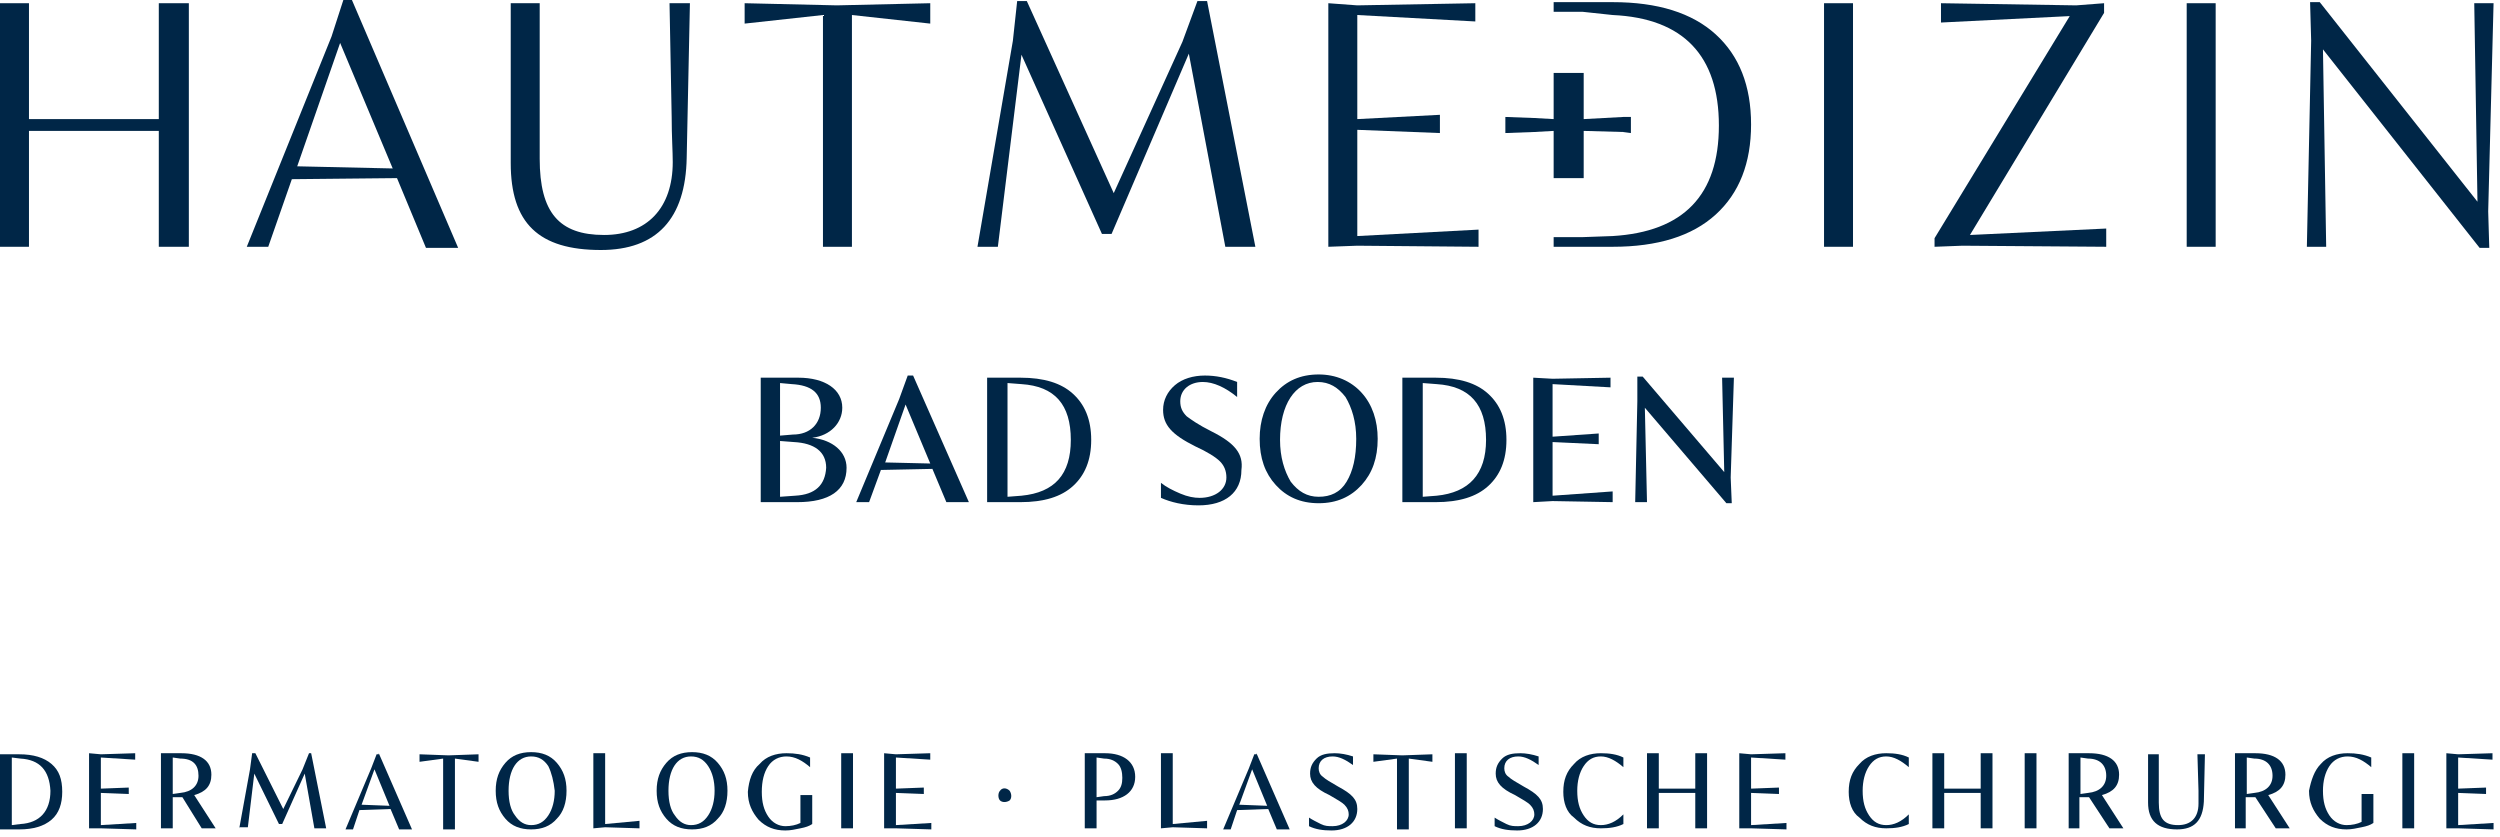 <?xml version="1.0" encoding="utf-8"?>
<!-- Generator: Adobe Illustrator 26.2.1, SVG Export Plug-In . SVG Version: 6.00 Build 0)  -->
<svg version="1.1" id="Ebene_1" xmlns="http://www.w3.org/2000/svg" xmlns:xlink="http://www.w3.org/1999/xlink" x="0px" y="0px"
	 viewBox="0 0 233 78" style="enable-background:new 0 0 233 78;" xml:space="preserve">
<style type="text/css">
	.st0{fill:#002647;}
</style>
<g>
	<polygon class="st0" points="14.8,11.1 2.7,11.1 2.7,0.3 0,0.3 0,23 2.7,23 2.7,12.2 14.8,12.2 14.8,23 17.6,23 17.6,0.3 14.8,0.3
			"/>
	<path class="st0" d="M37,16.6l2.7,6.5h3L32.8,0H32l-1.1,3.4L23,23h2l2.2-6.3L37,16.6z M31.7,4l4.9,11.7l-8.9-0.2L31.7,4z"/>
	<path class="st0" d="M62.6,10.9c0,1.8,0.1,3.2,0.1,4.2c0,4.3-2.4,6.8-6.4,6.8c-4.2,0-6-2.1-6-7.1V0.3h-2.7v14.9
		c0,5.6,2.6,8.1,8.4,8.1c5.2,0,7.9-2.9,8-8.6l0.3-14.4h-1.9L62.6,10.9z"/>
	<polygon class="st0" points="86.7,0.3 78,0.5 69.4,0.3 69.4,2.2 76.7,1.4 76.7,23 79.4,23 79.4,1.4 86.7,2.2 	"/>
	<polygon class="st0" points="111.6,0.1 110.2,3.9 103.8,18 95.7,0.1 94.8,0.1 94.4,3.8 91.1,23 93,23 95.2,5.1 102.7,21.8
		103.6,21.8 110.8,5 114.2,23 117,23 112.5,0.1 	"/>
	<polygon class="st0" points="137.8,23 137.8,21.4 126.5,22 126.5,12.1 134.2,12.4 134.2,10.7 126.5,11.1 126.5,1.4 137.5,2
		137.5,0.3 126.5,0.5 123.8,0.3 123.8,23 126.5,22.9 	"/>
	<path class="st0" d="M150.3,1.4c6.6,0.3,9.9,3.8,9.9,10.3c0,6.5-3.3,9.9-9.9,10.3l-2.8,0.1h-2.7V23h5.5c4.2,0,7.4-1,9.6-3
		c2.2-2,3.3-4.8,3.3-8.4c0-3.6-1.1-6.4-3.3-8.4c-2.2-2-5.4-3-9.6-3h-5.5v0.9h2.7L150.3,1.4z"/>
	<rect x="170" y="0.3" class="st0" width="2.7" height="22.7"/>
	<polygon class="st0" points="196.3,23 196.3,21.3 183.6,21.9 196.1,1.2 196.1,0.3 193.5,0.5 180.9,0.3 180.9,2.1 192.9,1.5
		180.3,22.2 180.3,23 182.9,22.9 	"/>
	<rect x="203.8" y="0.3" class="st0" width="2.7" height="22.7"/>
	<polygon class="st0" points="216.8,23 216.5,4.6 231.1,23.1 232,23.1 231.9,19.7 232.4,0.3 230.6,0.3 230.9,18.8 216.2,0.2
		215.3,0.2 215.4,3.8 215,23 	"/>
	<polygon class="st0" points="144.8,12.2 144.8,16.6 147.6,16.6 147.6,12.2 151.2,12.3 152,12.4 152,10.9 151.3,10.9 147.6,11.1
		147.6,6.8 144.8,6.8 144.8,11.1 143,11 140.3,10.9 140.3,12.4 143,12.3 	"/>
	<path class="st0" d="M75.7,40.8c1.7-0.2,2.8-1.4,2.8-2.8c0-1.7-1.6-2.8-4.1-2.8h-3.5v11.6h3.4c3,0,4.6-1.1,4.6-3.2
		C78.9,42.1,77.6,41,75.7,40.8z M72.7,35.7l1.1,0.1c1.8,0.1,2.7,0.8,2.7,2.2c0,1.5-1,2.5-2.6,2.5l-1.2,0.1V35.7z M74.1,46.2
		l-1.4,0.1v-5.2l1.3,0.1c1.9,0.1,3,0.9,3,2.4C76.9,45.2,76,46.1,74.1,46.2z"/>
	<path class="st0" d="M90.3,46.8L85.1,35h-0.5l-0.8,2.2l-4,9.6h1.2l1.1-3l4.8-0.1l1.3,3.1H90.3z M82.5,43.1l1.9-5.4l2.3,5.5
		L82.5,43.1z"/>
	<path class="st0" d="M95.1,35.2h-3.1v11.6h3.1c2.2,0,3.8-0.5,4.9-1.5c1.1-1,1.7-2.4,1.7-4.3c0-1.9-0.6-3.3-1.7-4.3
		C98.9,35.7,97.3,35.2,95.1,35.2z M95.2,46.2l-1.3,0.1V35.7l1.3,0.1c3.1,0.2,4.6,1.9,4.6,5.2C99.8,44.2,98.3,45.9,95.2,46.2z"/>
	<path class="st0" d="M112.9,40.2c-1.2-0.6-1.9-1.1-2.3-1.4c-0.4-0.4-0.6-0.8-0.6-1.4c0-1.1,0.9-1.8,2.1-1.8c1,0,2.1,0.5,3.2,1.4
		v-1.4c-1-0.4-2-0.6-3-0.6c-1.1,0-2.1,0.3-2.8,0.9c-0.7,0.6-1.1,1.4-1.1,2.3c0,1.4,0.8,2.3,3,3.4c1.1,0.5,1.9,1,2.3,1.4
		c0.4,0.4,0.6,0.9,0.6,1.5c0,1.1-1,1.9-2.5,1.9c-0.5,0-1.1-0.1-1.8-0.4c-0.7-0.3-1.3-0.6-1.8-1v1.4c0.9,0.4,2.1,0.7,3.5,0.7
		c2.5,0,4-1.2,4-3.3C115.9,42.3,115.1,41.3,112.9,40.2z"/>
	<path class="st0" d="M126.9,36.6c-1-1.1-2.4-1.7-4-1.7c-1.7,0-3,0.6-4,1.7c-1,1.1-1.5,2.6-1.5,4.3c0,1.8,0.5,3.2,1.5,4.3
		c1,1.1,2.3,1.7,4,1.7c1.7,0,3-0.6,4-1.7c1-1.1,1.5-2.5,1.5-4.3C128.4,39.2,127.9,37.7,126.9,36.6z M125.5,44.9
		c-0.6,1-1.5,1.4-2.6,1.4c-1.1,0-1.9-0.5-2.6-1.4c-0.6-1-1-2.3-1-3.9c0-3.3,1.4-5.4,3.5-5.4c1.1,0,1.9,0.5,2.6,1.4
		c0.6,1,1,2.3,1,3.9C126.4,42.6,126.1,43.9,125.5,44.9z"/>
	<path class="st0" d="M133.8,35.2h-3.1v11.6h3.1c2.2,0,3.8-0.5,4.9-1.5c1.1-1,1.7-2.4,1.7-4.3c0-1.9-0.6-3.3-1.7-4.3
		C137.6,35.7,136,35.2,133.8,35.2z M133.9,46.2l-1.3,0.1V35.7l1.3,0.1c3.1,0.2,4.6,1.9,4.6,5.2C138.5,44.2,136.9,45.9,133.9,46.2z"
		/>
	<polygon class="st0" points="150.1,36.1 150.1,35.2 144.7,35.3 142.9,35.2 142.9,46.8 144.7,46.7 150.3,46.8 150.3,45.8
		144.7,46.2 144.7,41.2 149,41.4 149,40.4 144.7,40.7 144.7,35.8 	"/>
	<polygon class="st0" points="160.5,35.2 160.7,44 153.1,35.1 152.6,35.1 152.6,37.4 152.4,46.8 153.5,46.8 153.3,38 160.9,46.9
		161.4,46.9 161.3,44.5 161.6,35.2 	"/>
</g>
<g>
	<path class="st0" d="M5.8,73.8c0,1.1-0.3,2-1,2.6c-0.7,0.6-1.7,0.9-3,0.9H0v-7h1.8c1.3,0,2.3,0.3,3,0.9C5.5,71.8,5.8,72.6,5.8,73.8
		z M1.9,70.7l-0.8-0.1v6.3l0.8-0.1c1.8-0.1,2.8-1.2,2.8-3.1C4.6,71.8,3.7,70.8,1.9,70.7z"/>
	<path class="st0" d="M8.3,77.2v-7l1.1,0.1l3.2-0.1v0.6l-3.2-0.2v2.9l2.6-0.1V74l-2.6-0.1v3l3.3-0.2v0.6l-3.3-0.1L8.3,77.2z"/>
	<path class="st0" d="M15,77.2v-7h1.9c1.8,0,2.8,0.7,2.8,2c0,1-0.5,1.6-1.6,1.9l2,3.1h-1.3L17,74.3h-0.9v2.9H15z M16.8,70.7
		l-0.7-0.1V74l0.7-0.1c1.1-0.1,1.7-0.7,1.7-1.6C18.5,71.3,18,70.7,16.8,70.7z"/>
	<path class="st0" d="M22.3,77.2l1-5.5l0.2-1.5h0.3l2.6,5.2l1.8-3.7l0.6-1.5H29l1.4,7h-1.1l-0.9-5.1l-2.1,4.7h-0.3l-2.3-4.7l-0.6,5
		H22.3z"/>
	<path class="st0" d="M35.3,70.2l3.1,7.1h-1.2l-0.8-1.9l-2.9,0.1l-0.6,1.8h-0.7l2.4-5.7l0.5-1.3H35.3z M34.9,71.7L33.7,75l2.6,0.1
		L34.9,71.7z"/>
	<path class="st0" d="M44.6,70.3v0.7l-2.2-0.3v6.6h-1.1v-6.6l-2.2,0.3v-0.7l2.7,0.1L44.6,70.3z"/>
	<path class="st0" d="M51.9,76.3c-0.6,0.7-1.4,1-2.4,1c-1,0-1.8-0.3-2.4-1c-0.6-0.7-0.9-1.5-0.9-2.6c0-1.1,0.3-1.9,0.9-2.6
		c0.6-0.7,1.4-1,2.4-1c1,0,1.8,0.3,2.4,1c0.6,0.7,0.9,1.5,0.9,2.6C52.8,74.8,52.5,75.7,51.9,76.3z M51.1,71.4
		c-0.4-0.6-0.9-0.9-1.6-0.9c-1.3,0-2.1,1.2-2.1,3.2c0,1,0.2,1.8,0.6,2.3c0.4,0.6,0.9,0.9,1.5,0.9c0.7,0,1.2-0.3,1.6-0.9
		c0.4-0.6,0.6-1.4,0.6-2.3C51.6,72.8,51.4,72,51.1,71.4z"/>
	<path class="st0" d="M55.3,77.2v-7h1.1v6.6l3.2-0.3v0.7l-3.2-0.1L55.3,77.2z"/>
	<path class="st0" d="M66.9,76.3c-0.6,0.7-1.4,1-2.4,1c-1,0-1.8-0.3-2.4-1c-0.6-0.7-0.9-1.5-0.9-2.6c0-1.1,0.3-1.9,0.9-2.6
		c0.6-0.7,1.4-1,2.4-1c1,0,1.8,0.3,2.4,1c0.6,0.7,0.9,1.5,0.9,2.6C67.8,74.8,67.5,75.7,66.9,76.3z M66,71.4
		c-0.4-0.6-0.9-0.9-1.6-0.9c-1.3,0-2.1,1.2-2.1,3.2c0,1,0.2,1.8,0.6,2.3c0.4,0.6,0.9,0.9,1.5,0.9c0.7,0,1.2-0.3,1.6-0.9
		c0.4-0.6,0.6-1.4,0.6-2.3C66.6,72.8,66.4,72,66,71.4z"/>
	<path class="st0" d="M70.8,71.2c0.6-0.7,1.5-1,2.5-1c0.8,0,1.5,0.1,2.2,0.4v0.9c-0.7-0.6-1.4-1-2.2-1c-0.7,0-1.3,0.3-1.7,0.9
		C71.2,72,71,72.8,71,73.8c0,1,0.2,1.7,0.6,2.3c0.4,0.6,1,0.9,1.6,0.9c0.5,0,1-0.1,1.4-0.3v-2.6h1.1v2.7c-0.3,0.2-0.6,0.3-1.1,0.4
		c-0.5,0.1-0.9,0.2-1.4,0.2c-1,0-1.8-0.3-2.5-1c-0.6-0.7-1-1.5-1-2.6C69.8,72.7,70.1,71.8,70.8,71.2z"/>
	<path class="st0" d="M78.4,77.2v-7h1.1v7H78.4z"/>
	<path class="st0" d="M82.4,77.2v-7l1.1,0.1l3.2-0.1v0.6l-3.2-0.2v2.9l2.6-0.1V74l-2.6-0.1v3l3.3-0.2v0.6l-3.3-0.1L82.4,77.2z"/>
	<path class="st0" d="M94.1,73.7c0.2,0.3,0.2,0.7,0,0.9c-0.3,0.2-0.7,0.2-0.9,0s-0.2-0.7,0-0.9C93.4,73.4,93.8,73.4,94.1,73.7z"/>
	<path class="st0" d="M102.2,77.2h-1.1v-7h1.9c1.7,0,2.8,0.8,2.8,2.2c0,1.4-1.1,2.2-2.8,2.2h-0.8V77.2z M104.6,72.5
		c0-0.5-0.1-1-0.4-1.3c-0.3-0.3-0.7-0.5-1.3-0.5l-0.7-0.1v3.7l0.7-0.1c0.6,0,1-0.2,1.3-0.5C104.5,73.4,104.6,73,104.6,72.5z"/>
	<path class="st0" d="M108.2,77.2v-7h1.1v6.6l3.2-0.3v0.7l-3.2-0.1L108.2,77.2z"/>
	<path class="st0" d="M117.1,70.2l3.1,7.1H119l-0.8-1.9l-2.9,0.1l-0.6,1.8H114l2.4-5.7l0.5-1.3H117.1z M116.7,71.7l-1.2,3.3l2.6,0.1
		L116.7,71.7z"/>
	<path class="st0" d="M126.1,70.5v0.8c-0.7-0.5-1.3-0.8-1.9-0.8c-0.8,0-1.3,0.4-1.3,1.1c0,0.3,0.1,0.6,0.4,0.8
		c0.2,0.2,0.7,0.5,1.4,0.9c1.3,0.7,1.8,1.2,1.8,2.1c0,1.2-0.9,2-2.4,2c-0.8,0-1.5-0.1-2.1-0.4v-0.8c0.3,0.2,0.7,0.4,1.1,0.6
		c0.4,0.2,0.7,0.2,1.1,0.2c0.9,0,1.5-0.5,1.5-1.1c0-0.3-0.1-0.6-0.4-0.9c-0.2-0.2-0.7-0.5-1.4-0.9c-1.3-0.6-1.8-1.2-1.8-2
		c0-0.6,0.2-1,0.6-1.4c0.4-0.4,1-0.5,1.7-0.5C124.9,70.2,125.5,70.3,126.1,70.5z"/>
	<path class="st0" d="M133.5,70.3v0.7l-2.2-0.3v6.6h-1.1v-6.6l-2.2,0.3v-0.7l2.7,0.1L133.5,70.3z"/>
	<path class="st0" d="M135.6,77.2v-7h1.1v7H135.6z"/>
	<path class="st0" d="M143.4,70.5v0.8c-0.7-0.5-1.3-0.8-1.9-0.8c-0.8,0-1.3,0.4-1.3,1.1c0,0.3,0.1,0.6,0.4,0.8
		c0.2,0.2,0.7,0.5,1.4,0.9c1.3,0.7,1.8,1.2,1.8,2.1c0,1.2-0.9,2-2.4,2c-0.8,0-1.5-0.1-2.1-0.4v-0.8c0.3,0.2,0.7,0.4,1.1,0.6
		c0.4,0.2,0.7,0.2,1.1,0.2c0.9,0,1.5-0.5,1.5-1.1c0-0.3-0.1-0.6-0.4-0.9c-0.2-0.2-0.7-0.5-1.4-0.9c-1.3-0.6-1.8-1.2-1.8-2
		c0-0.6,0.2-1,0.6-1.4c0.4-0.4,1-0.5,1.7-0.5C142.2,70.2,142.8,70.3,143.4,70.5z"/>
	<path class="st0" d="M145.7,73.8c0-1.1,0.3-1.9,1-2.6c0.6-0.7,1.5-1,2.5-1c0.8,0,1.5,0.1,2.1,0.4v0.9c-0.7-0.6-1.4-1-2.1-1
		c-0.7,0-1.2,0.3-1.6,0.9c-0.4,0.6-0.6,1.4-0.6,2.3c0,1,0.2,1.7,0.6,2.3c0.4,0.6,0.9,0.9,1.6,0.9c0.7,0,1.4-0.3,2.1-1v0.9
		c-0.6,0.3-1.3,0.4-2.1,0.4c-1,0-1.8-0.3-2.5-1C146,75.7,145.7,74.8,145.7,73.8z"/>
	<path class="st0" d="M154.6,77.2h-1.1v-7h1.1v3.3h3.4v-3.3h1.1v7H158v-3.3h-3.4V77.2z"/>
	<path class="st0" d="M162.1,77.2v-7l1.1,0.1l3.2-0.1v0.6l-3.2-0.2v2.9l2.6-0.1V74l-2.6-0.1v3l3.3-0.2v0.6l-3.3-0.1L162.1,77.2z"/>
	<path class="st0" d="M172.3,73.8c0-1.1,0.3-1.9,1-2.6c0.6-0.7,1.5-1,2.5-1c0.8,0,1.5,0.1,2.1,0.4v0.9c-0.7-0.6-1.4-1-2.1-1
		c-0.7,0-1.2,0.3-1.6,0.9c-0.4,0.6-0.6,1.4-0.6,2.3c0,1,0.2,1.7,0.6,2.3c0.4,0.6,0.9,0.9,1.6,0.9c0.7,0,1.4-0.3,2.1-1v0.9
		c-0.6,0.3-1.3,0.4-2.1,0.4c-1,0-1.8-0.3-2.5-1C172.6,75.7,172.3,74.8,172.3,73.8z"/>
	<path class="st0" d="M181.2,77.2h-1.1v-7h1.1v3.3h3.4v-3.3h1.1v7h-1.1v-3.3h-3.4V77.2z"/>
	<path class="st0" d="M188.7,77.2v-7h1.1v7H188.7z"/>
	<path class="st0" d="M192.8,77.2v-7h1.9c1.8,0,2.8,0.7,2.8,2c0,1-0.5,1.6-1.6,1.9l2,3.1h-1.3l-1.9-2.9h-0.9v2.9H192.8z M194.6,70.7
		l-0.7-0.1V74l0.7-0.1c1.1-0.1,1.7-0.7,1.7-1.6C196.3,71.3,195.7,70.7,194.6,70.7z"/>
	<path class="st0" d="M200.1,70.3h1.1v4.5c0,1.5,0.5,2.1,1.8,2.1c1.2,0,1.9-0.7,1.9-2c0-0.3,0-0.7,0-1.2l-0.1-3.4h0.7l-0.1,4.4
		c-0.1,1.8-0.9,2.6-2.5,2.6c-1.8,0-2.7-0.8-2.7-2.5V70.3z"/>
	<path class="st0" d="M208.3,77.2v-7h1.9c1.8,0,2.8,0.7,2.8,2c0,1-0.5,1.6-1.6,1.9l2,3.1h-1.3l-1.9-2.9h-0.9v2.9H208.3z M210.1,70.7
		l-0.7-0.1V74l0.7-0.1c1.1-0.1,1.7-0.7,1.7-1.6C211.8,71.3,211.2,70.7,210.1,70.7z"/>
	<path class="st0" d="M216.3,71.2c0.6-0.7,1.5-1,2.5-1c0.8,0,1.5,0.1,2.2,0.4v0.9c-0.7-0.6-1.4-1-2.2-1c-0.7,0-1.3,0.3-1.7,0.9
		c-0.4,0.6-0.6,1.4-0.6,2.3c0,1,0.2,1.7,0.6,2.3c0.4,0.6,1,0.9,1.6,0.9c0.5,0,1-0.1,1.4-0.3v-2.6h1.1v2.7c-0.3,0.2-0.6,0.3-1.1,0.4
		c-0.5,0.1-0.9,0.2-1.4,0.2c-1,0-1.8-0.3-2.5-1c-0.6-0.7-1-1.5-1-2.6C215.4,72.7,215.7,71.8,216.3,71.2z"/>
	<path class="st0" d="M223.9,77.2v-7h1.1v7H223.9z"/>
	<path class="st0" d="M228,77.2v-7l1.1,0.1l3.2-0.1v0.6l-3.2-0.2v2.9l2.6-0.1V74l-2.6-0.1v3l3.3-0.2v0.6l-3.3-0.1L228,77.2z"/>
</g>
</svg>
